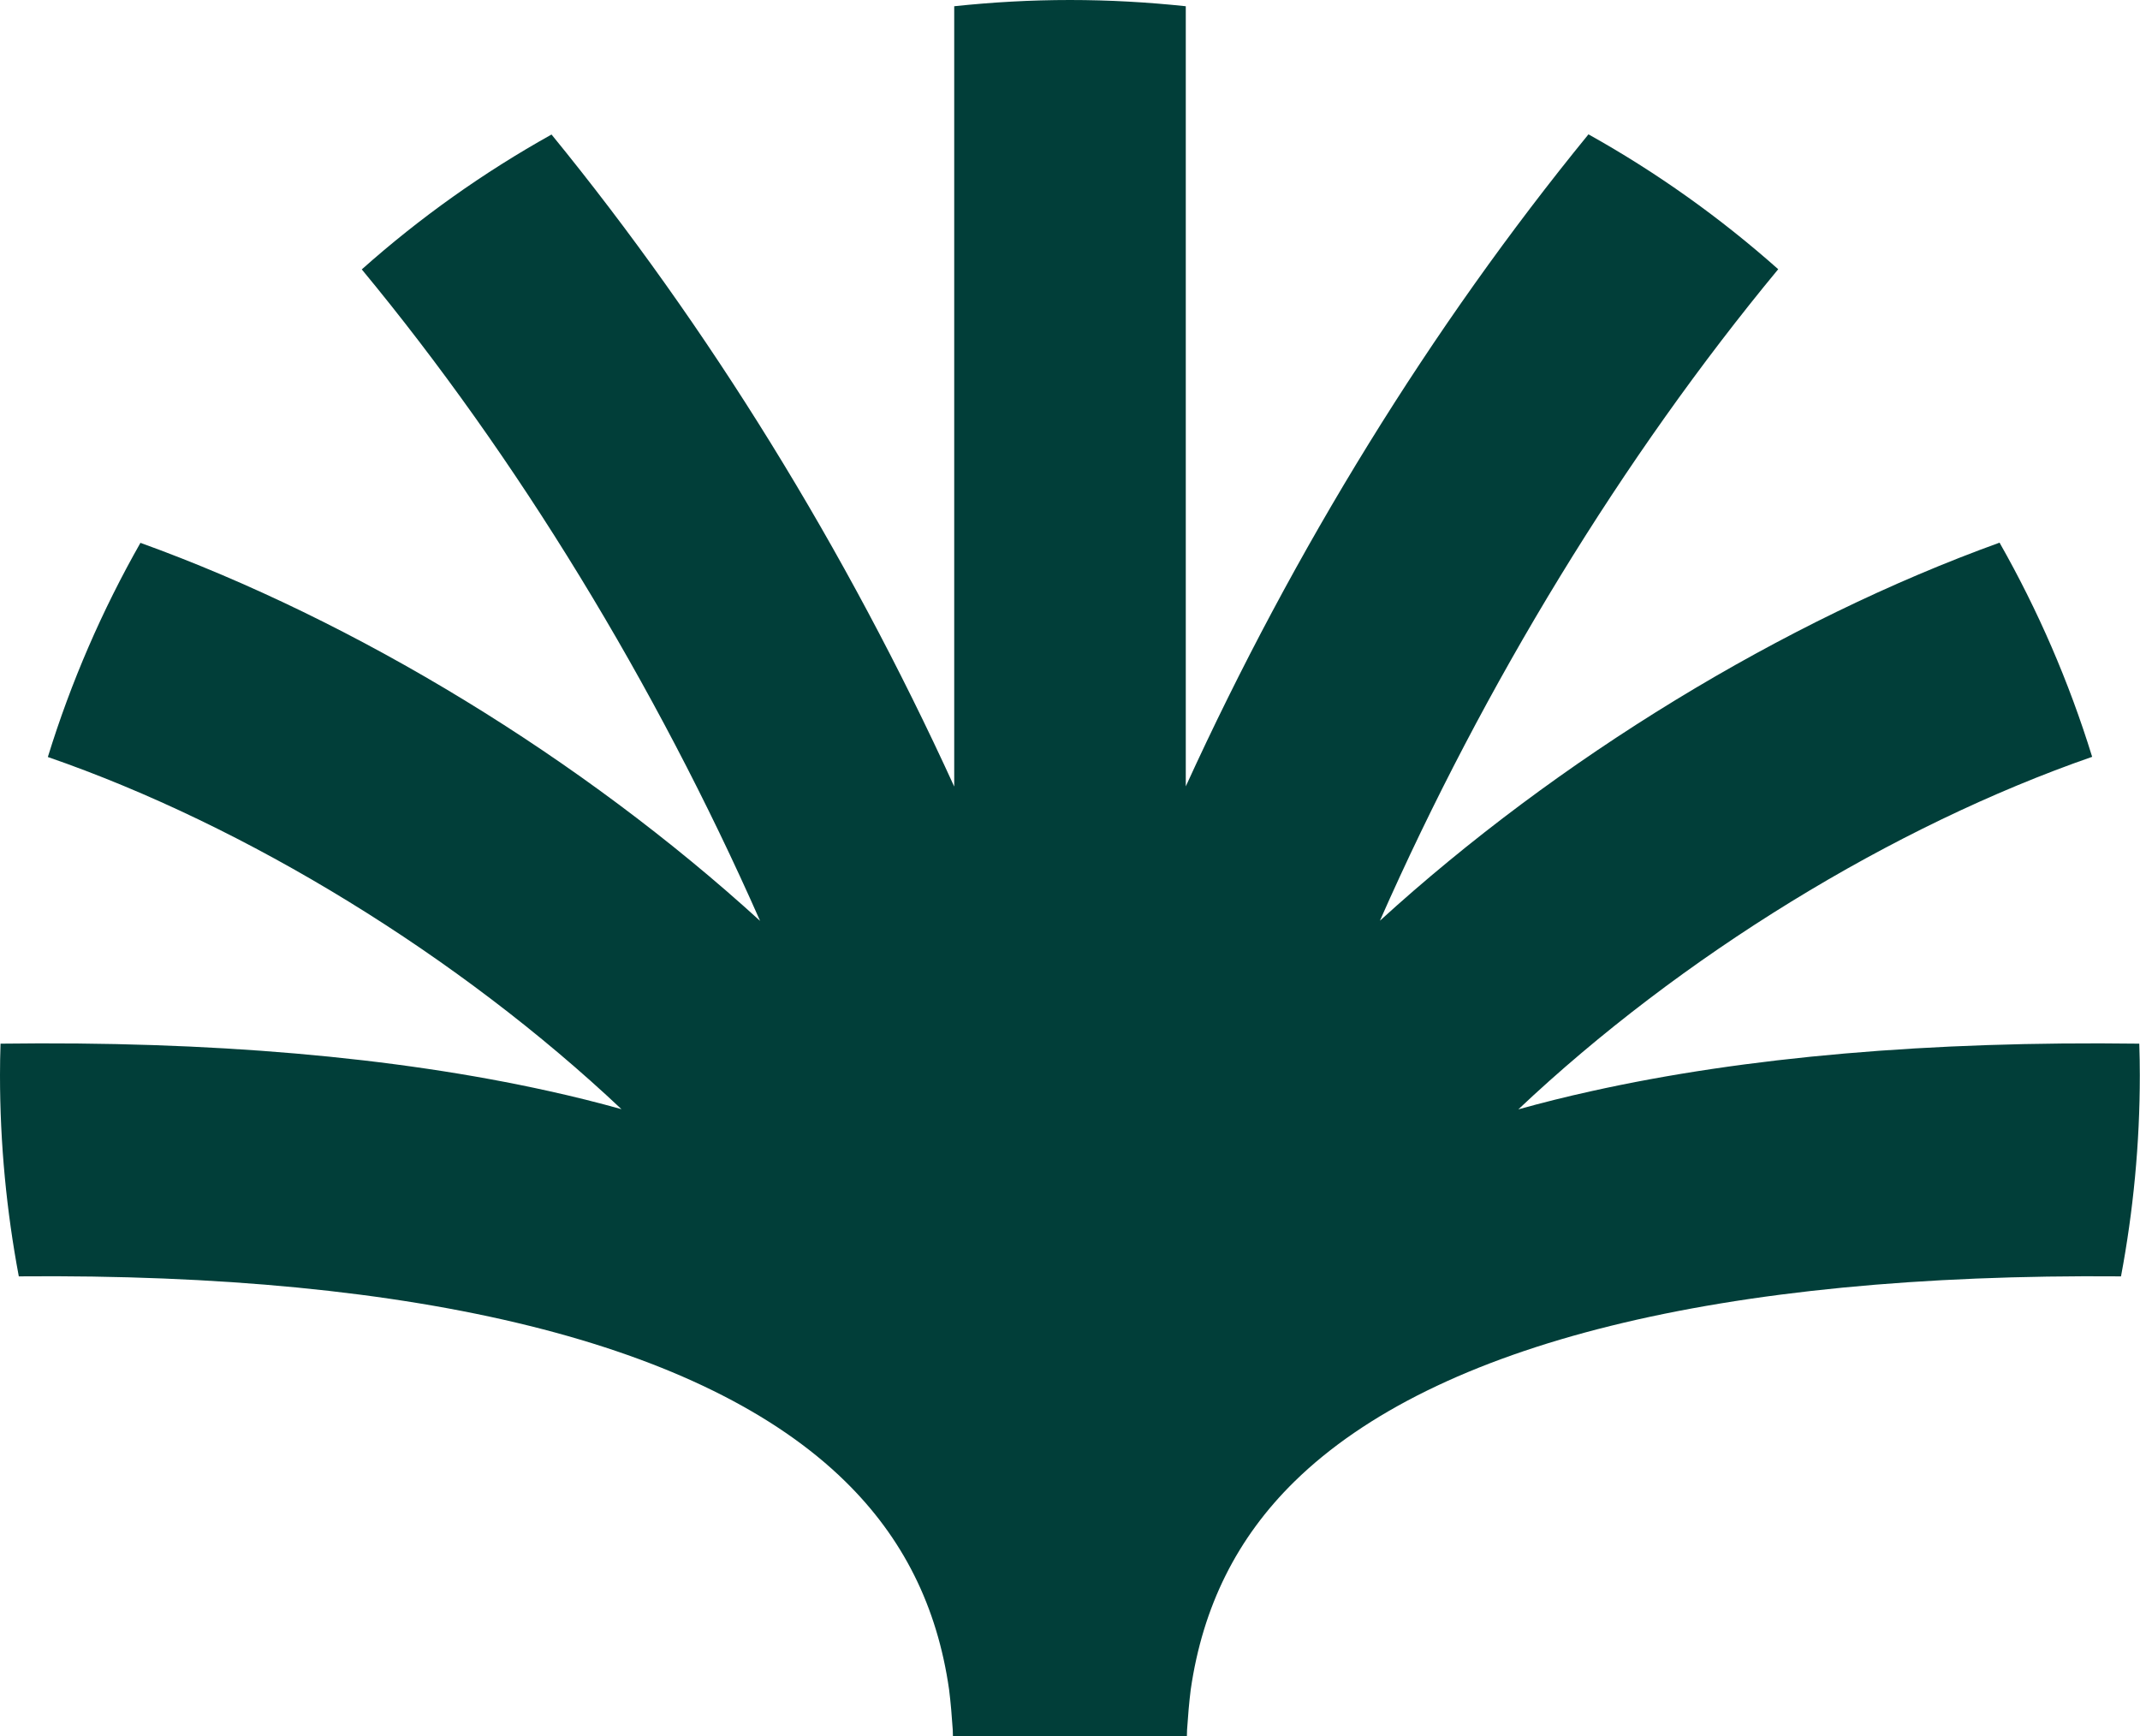 <svg width="212" height="172" viewBox="0 0 212 172" fill="none" xmlns="http://www.w3.org/2000/svg">
<g clip-path="url(#clip0_73_13176)">
<path d="M157.634 108.098C155.155 108.643 152.767 109.243 150.415 109.897C166.499 94.717 187.467 81.846 207.26 74.974C204.962 67.52 201.869 60.412 198.087 53.758C176.685 61.484 154.323 75.138 136.702 91.209C147.068 67.72 160.8 45.232 176.16 26.67C170.407 21.561 164.111 17.071 157.363 13.308C141.804 32.36 128.217 54.376 117.47 77.901V0.618C113.707 0.218 109.872 0 106 0C102.128 0 98.293 0.218 94.53 0.618V77.919C83.783 54.394 70.196 32.378 54.637 13.326C47.889 17.089 41.575 21.579 35.84 26.688C51.2 45.25 64.932 67.738 75.298 91.227C57.677 75.156 35.315 61.503 13.913 53.776C10.131 60.43 7.038 67.538 4.74 74.992C24.514 81.828 45.483 94.717 61.566 109.879C59.233 109.225 56.826 108.625 54.348 108.079C39.078 104.698 20.824 103.116 0.054 103.389C0.018 104.425 0 105.462 0 106.516C0 113.333 0.651 119.987 1.863 126.441C41.557 126.096 69.798 133.095 83.729 146.748C89.446 152.348 92.847 159.129 94.023 167.382C94.186 168.691 94.295 170.018 94.385 171.364C94.385 171.582 94.403 171.8 94.403 172H117.579C117.579 171.782 117.597 171.564 117.597 171.364C117.687 170.018 117.796 168.691 117.959 167.382C119.153 159.129 122.554 152.329 128.253 146.748C142.202 133.095 170.443 126.114 210.118 126.441C211.331 119.987 211.982 113.315 211.982 106.516C211.982 105.48 211.964 104.425 211.928 103.389C191.176 103.116 172.922 104.698 157.634 108.098Z" fill="#013E39"/>
</g>
<defs>
<clipPath id="clip0_73_13176">
<rect width="212" height="172" fill="white"/>
</clipPath>
</defs>
</svg>
